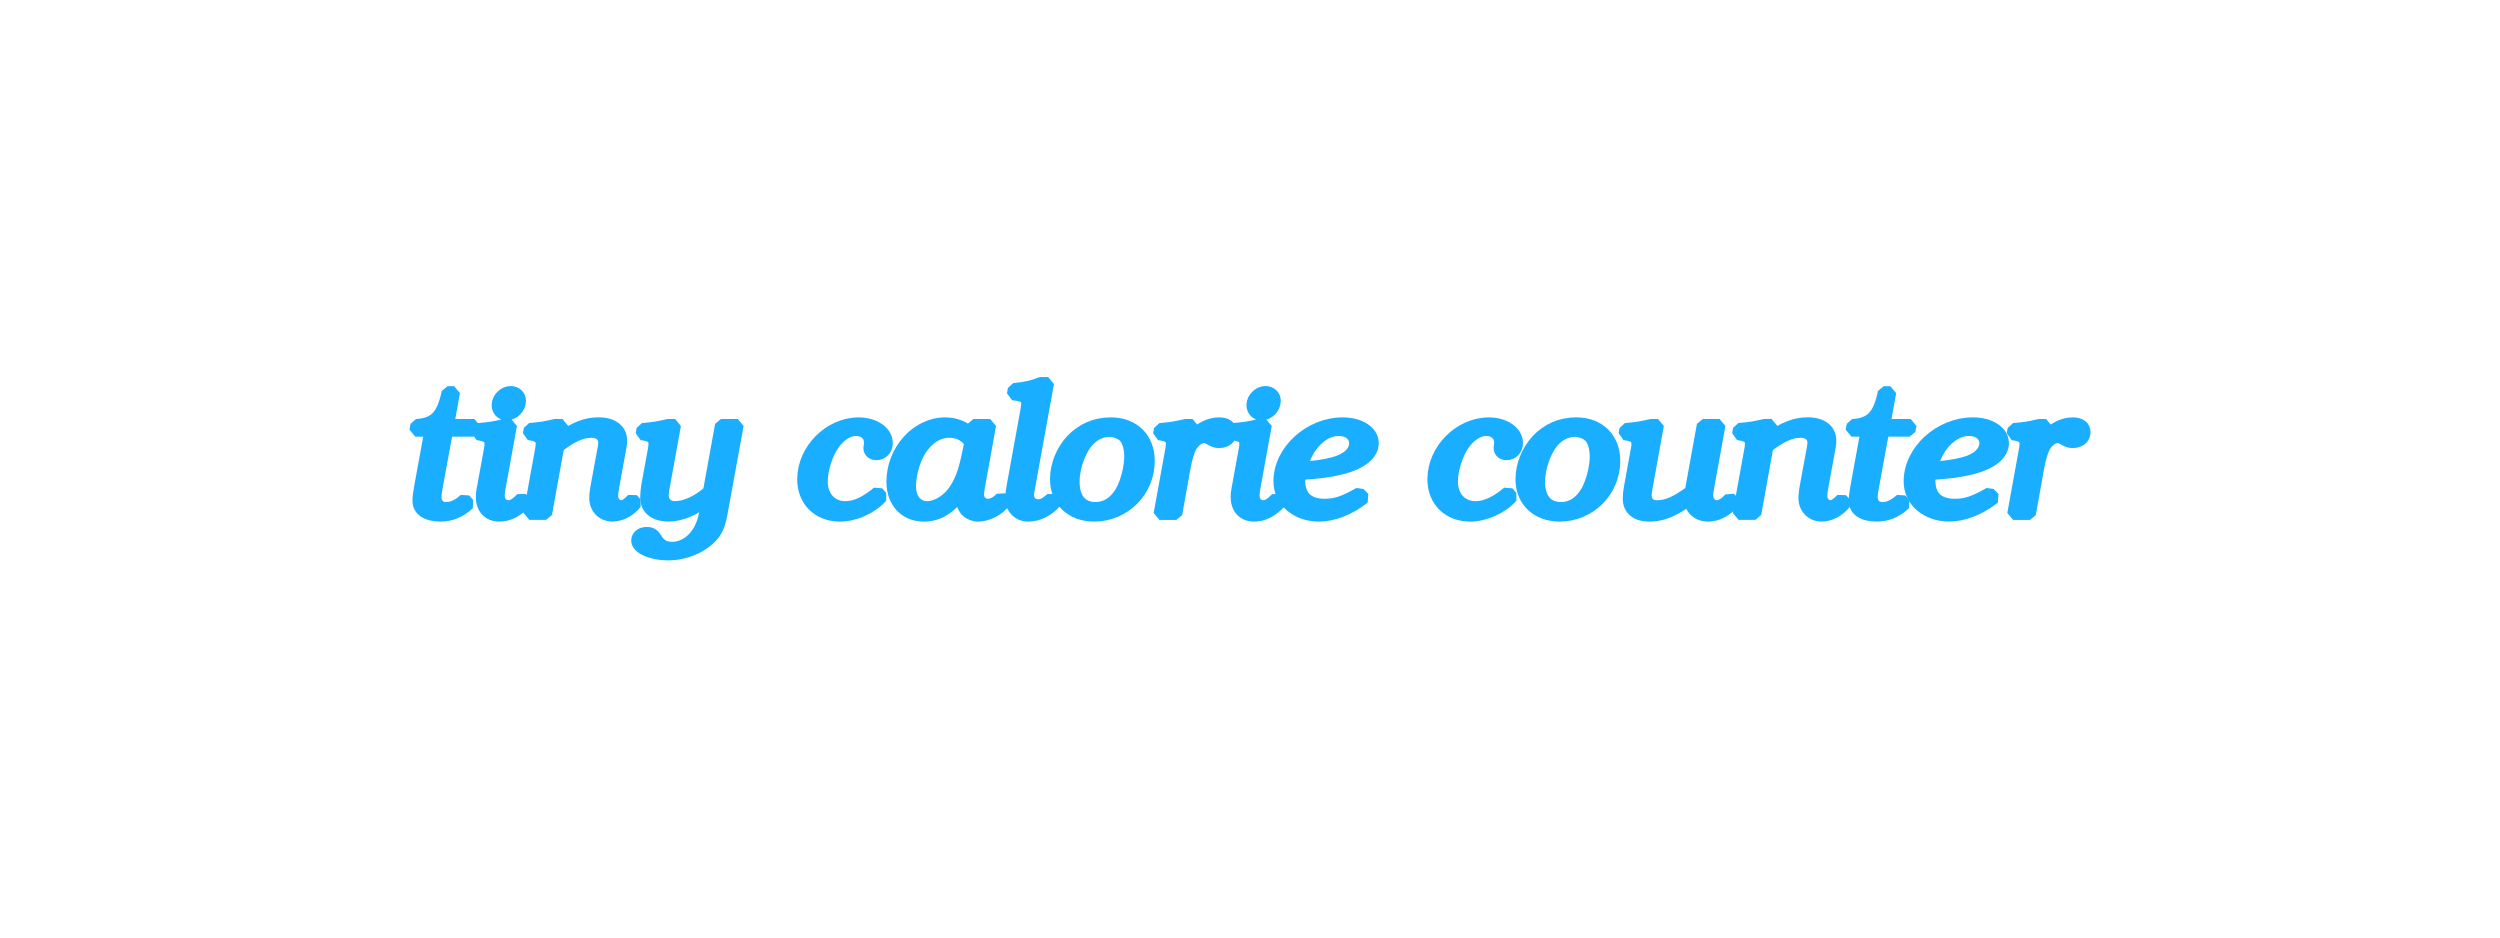 <?xml version="1.0" encoding="UTF-8" standalone="no"?>
<!-- Created with Inkscape (http://www.inkscape.org/) -->

<svg
   xmlns:dc="http://purl.org/dc/elements/1.1/"
   xmlns:cc="http://creativecommons.org/ns#"
   xmlns:rdf="http://www.w3.org/1999/02/22-rdf-syntax-ns#"
   xmlns:svg="http://www.w3.org/2000/svg"
   xmlns="http://www.w3.org/2000/svg"
   xmlns:sodipodi="http://sodipodi.sourceforge.net/DTD/sodipodi-0.dtd"
   xmlns:inkscape="http://www.inkscape.org/namespaces/inkscape"
   width="400"
   height="150"
   viewBox="0 0 105.833 39.688"
   version="1.1"
   id="svg857"
   inkscape:version="0.92.3 (2405546, 2018-03-11)"
   sodipodi:docname="logo-facebook.svg"
   inkscape:export-filename="/home/morgan/Projects/Diet/wwwroot/images/logo-facebook.png"
   inkscape:export-xdpi="300.16"
   inkscape:export-ydpi="300.16">
  <defs
     id="defs851" />
  <sodipodi:namedview
     id="base"
     pagecolor="#ffffff"
     bordercolor="#666666"
     borderopacity="1.0"
     inkscape:pageopacity="0.0"
     inkscape:pageshadow="2"
     inkscape:zoom="1"
     inkscape:cx="226.54087"
     inkscape:cy="115.75062"
     inkscape:document-units="mm"
     inkscape:current-layer="layer1"
     showgrid="false"
     units="px"
     inkscape:window-width="2048"
     inkscape:window-height="1101"
     inkscape:window-x="0"
     inkscape:window-y="0"
     inkscape:window-maximized="1" />
  <g
     inkscape:label="Layer 1"
     inkscape:groupmode="layer"
     id="layer1"
     transform="translate(0,-257.312)">
    <g
       transform="translate(-5.424,142.591)"
       aria-label="tiny calorie counter"
       style="font-style:normal;font-variant:normal;font-weight:normal;font-stretch:normal;font-size:5.644px;line-height:1.25;font-family:KacstLetter;-inkscape-font-specification:KacstLetter;letter-spacing:0px;word-spacing:0px;display:inline;opacity:1;fill:#19aeff;fill-opacity:1;stroke:#19aeff;stroke-width:0.5;stroke-linecap:round;stroke-linejoin:bevel;stroke-miterlimit:4;stroke-dasharray:none;stroke-opacity:1"
       id="text836">
      <path
         inkscape:connector-curvature="0"
         d="m 24.648,131.321 h -0.279 c -0.21,1.001 -0.528,1.335 -1.319,1.389 l -0.047,0.248 h 0.636 l -0.427,2.336 c -0.054,0.31 -0.078,0.466 -0.078,0.621 0,0.404 0.349,0.636 0.939,0.636 0.442,0 0.838,-0.163 1.195,-0.497 l -0.171,-0.194 c -0.303,0.264 -0.536,0.365 -0.792,0.365 -0.264,0 -0.442,-0.186 -0.442,-0.458 0,-0.132 0.016,-0.225 0.085,-0.605 l 0.404,-2.204 h 1.11 l 0.047,-0.248 H 24.4 Z"
         style="font-style:italic;font-variant:normal;font-weight:normal;font-stretch:normal;font-size:7.761px;font-family:'URW Bookman L';-inkscape-font-specification:'URW Bookman L Italic';fill:#19aeff;stroke:#19aeff;stroke-width:0.5;stroke-linecap:round;stroke-linejoin:bevel;stroke-miterlimit:4;stroke-dasharray:none;stroke-opacity:1"
         id="path2281" />
      <path
         inkscape:connector-curvature="0"
         d="m 27.503,135.814 c -0.233,0.241 -0.396,0.334 -0.551,0.334 -0.248,0 -0.411,-0.186 -0.411,-0.458 0,-0.078 0.008,-0.132 0.016,-0.202 l 0.504,-2.778 h -0.295 c -0.442,0.101 -0.559,0.124 -1.087,0.171 l -0.039,0.225 0.093,0.015 c 0.326,0.054 0.45,0.163 0.45,0.388 0,0.085 0,0.124 -0.016,0.194 l -0.326,1.785 c -0.016,0.085 -0.023,0.186 -0.023,0.272 0,0.489 0.287,0.792 0.745,0.792 0.396,0 0.761,-0.186 1.118,-0.574 z m -0.466,-4.501 c -0.279,0 -0.551,0.272 -0.551,0.551 0,0.233 0.163,0.404 0.38,0.404 0.303,0 0.574,-0.272 0.574,-0.582 0,-0.217 -0.171,-0.373 -0.404,-0.373 z"
         style="font-style:italic;font-variant:normal;font-weight:normal;font-stretch:normal;font-size:7.761px;font-family:'URW Bookman L';-inkscape-font-specification:'URW Bookman L Italic';fill:#19aeff;stroke:#19aeff;stroke-width:0.5;stroke-linecap:round;stroke-linejoin:bevel;stroke-miterlimit:4;stroke-dasharray:none;stroke-opacity:1"
         id="path2283" />
      <path
         inkscape:connector-curvature="0"
         d="m 29.058,133.633 c 0.59,-0.45 0.986,-0.629 1.405,-0.629 0.326,0 0.536,0.178 0.536,0.458 0,0.062 -0.016,0.163 -0.031,0.272 -0.023,0.085 -0.039,0.194 -0.039,0.194 l -0.225,1.218 c -0.07,0.373 -0.085,0.52 -0.085,0.667 0,0.419 0.31,0.737 0.722,0.737 0.373,0 0.73,-0.186 1.009,-0.528 l -0.155,-0.171 c -0.225,0.225 -0.334,0.295 -0.481,0.295 -0.21,0 -0.373,-0.194 -0.373,-0.435 0,-0.101 0.016,-0.202 0.054,-0.427 l 0.233,-1.273 c 0.093,-0.481 0.093,-0.481 0.093,-0.644 0,-0.45 -0.365,-0.73 -0.962,-0.73 -0.52,0 -1.001,0.186 -1.63,0.629 l 0.101,-0.559 H 28.933 c -0.442,0.101 -0.559,0.124 -1.087,0.171 l -0.039,0.225 0.093,0.015 c 0.326,0.054 0.45,0.163 0.45,0.388 0,0.078 -0.008,0.124 -0.016,0.194 l -0.504,2.778 h 0.714 z"
         style="font-style:italic;font-variant:normal;font-weight:normal;font-stretch:normal;font-size:7.761px;font-family:'URW Bookman L';-inkscape-font-specification:'URW Bookman L Italic';fill:#19aeff;stroke:#19aeff;stroke-width:0.5;stroke-linecap:round;stroke-linejoin:bevel;stroke-miterlimit:4;stroke-dasharray:none;stroke-opacity:1"
         id="path2285" />
      <path
         inkscape:connector-curvature="0"
         d="m 36.657,132.71 h -0.714 l -0.512,2.817 c -0.466,0.419 -1.001,0.66 -1.444,0.66 -0.295,0 -0.504,-0.202 -0.504,-0.497 0,-0.07 0.016,-0.21 0.047,-0.373 l 0.473,-2.608 h -0.295 c -0.435,0.101 -0.567,0.124 -1.087,0.171 l -0.039,0.225 0.093,0.015 c 0.334,0.054 0.45,0.163 0.45,0.388 0,0.078 -0.008,0.124 -0.016,0.194 l -0.295,1.614 c -0.016,0.093 -0.039,0.357 -0.039,0.473 0,0.473 0.357,0.761 0.955,0.761 0.536,0 1.156,-0.272 1.645,-0.706 l -0.116,0.644 c -0.155,0.846 -0.714,1.42 -1.389,1.42 -0.303,0 -0.504,-0.116 -0.66,-0.373 -0.109,-0.186 -0.217,-0.256 -0.404,-0.256 -0.241,0 -0.411,0.132 -0.411,0.326 0,0.318 0.598,0.59 1.312,0.59 0.559,0 1.141,-0.186 1.583,-0.52 0.396,-0.295 0.574,-0.613 0.675,-1.172 z"
         style="font-style:italic;font-variant:normal;font-weight:normal;font-stretch:normal;font-size:7.761px;font-family:'URW Bookman L';-inkscape-font-specification:'URW Bookman L Italic';fill:#19aeff;stroke:#19aeff;stroke-width:0.5;stroke-linecap:round;stroke-linejoin:bevel;stroke-miterlimit:4;stroke-dasharray:none;stroke-opacity:1"
         id="path2287" />
      <path
         inkscape:connector-curvature="0"
         d="m 42.582,135.558 c -0.512,0.427 -0.955,0.629 -1.374,0.629 -0.59,0 -0.993,-0.442 -0.993,-1.071 0,-0.52 0.217,-1.211 0.52,-1.614 0.264,-0.365 0.605,-0.574 0.931,-0.574 0.341,0 0.582,0.217 0.582,0.52 0,0.031 0,0.07 -0.008,0.116 -0.008,0.054 -0.016,0.101 -0.016,0.124 0,0.155 0.124,0.264 0.295,0.264 0.264,0 0.45,-0.202 0.45,-0.473 0,-0.473 -0.52,-0.838 -1.195,-0.838 -1.242,0 -2.352,1.118 -2.352,2.367 0,0.916 0.636,1.544 1.56,1.544 0.629,0 1.358,-0.326 1.77,-0.799 z"
         style="font-style:italic;font-variant:normal;font-weight:normal;font-stretch:normal;font-size:7.761px;font-family:'URW Bookman L';-inkscape-font-specification:'URW Bookman L Italic';fill:#19aeff;stroke:#19aeff;stroke-width:0.5;stroke-linecap:round;stroke-linejoin:bevel;stroke-miterlimit:4;stroke-dasharray:none;stroke-opacity:1"
         id="path2289" />
      <path
         inkscape:connector-curvature="0"
         d="m 47.343,132.71 h -0.714 l -0.07,0.396 c -0.264,-0.295 -0.675,-0.466 -1.125,-0.466 -1.203,0 -2.235,1.149 -2.235,2.476 0,0.861 0.536,1.436 1.335,1.436 0.605,0 1.094,-0.295 1.568,-0.939 -0.008,0.054 -0.008,0.101 -0.008,0.124 0,0.179 0.093,0.435 0.21,0.582 0.116,0.14 0.326,0.233 0.536,0.233 0.404,0 0.9,-0.264 1.133,-0.605 l -0.171,-0.163 c -0.155,0.186 -0.373,0.303 -0.559,0.303 -0.225,0 -0.411,-0.186 -0.411,-0.419 0,-0.093 0.016,-0.225 0.054,-0.427 z m -0.846,0.722 c -0.202,1.094 -0.349,1.544 -0.629,1.987 -0.287,0.458 -0.776,0.768 -1.195,0.768 -0.435,0 -0.722,-0.357 -0.722,-0.877 0,-0.497 0.179,-1.125 0.427,-1.521 0.326,-0.512 0.753,-0.784 1.226,-0.784 0.365,0 0.613,0.116 0.893,0.427 z"
         style="font-style:italic;font-variant:normal;font-weight:normal;font-stretch:normal;font-size:7.761px;font-family:'URW Bookman L';-inkscape-font-specification:'URW Bookman L Italic';fill:#19aeff;stroke:#19aeff;stroke-width:0.5;stroke-linecap:round;stroke-linejoin:bevel;stroke-miterlimit:4;stroke-dasharray:none;stroke-opacity:1"
         id="path2291" />
      <path
         inkscape:connector-curvature="0"
         d="m 49.928,135.822 c -0.233,0.21 -0.38,0.287 -0.551,0.287 -0.248,0 -0.427,-0.178 -0.427,-0.411 0,-0.101 0,-0.116 0.07,-0.489 l 0.776,-4.276 h -0.318 c -0.349,0.14 -0.605,0.202 -1.141,0.256 l -0.039,0.225 0.116,0.015 c 0.373,0.047 0.489,0.14 0.489,0.404 0,0.047 -0.008,0.109 -0.016,0.171 l -0.598,3.291 c -0.039,0.217 -0.062,0.404 -0.062,0.528 0,0.411 0.31,0.73 0.714,0.73 0.427,0 0.846,-0.202 1.164,-0.567 z"
         style="font-style:italic;font-variant:normal;font-weight:normal;font-stretch:normal;font-size:7.761px;font-family:'URW Bookman L';-inkscape-font-specification:'URW Bookman L Italic';fill:#19aeff;stroke:#19aeff;stroke-width:0.5;stroke-linecap:round;stroke-linejoin:bevel;stroke-miterlimit:4;stroke-dasharray:none;stroke-opacity:1"
         id="path2293" />
      <path
         inkscape:connector-curvature="0"
         d="m 52.445,132.64 c -0.652,0 -1.211,0.241 -1.661,0.714 -0.411,0.442 -0.66,1.056 -0.66,1.653 0,0.924 0.652,1.544 1.622,1.544 1.281,0 2.313,-1.032 2.313,-2.321 0,-0.955 -0.644,-1.591 -1.614,-1.591 z m -0.047,0.326 c 0.241,0 0.52,0.124 0.652,0.279 0.132,0.171 0.217,0.466 0.217,0.799 0,0.458 -0.163,1.094 -0.373,1.467 -0.264,0.466 -0.644,0.714 -1.094,0.714 -0.59,0 -0.924,-0.404 -0.924,-1.11 0,-0.543 0.217,-1.203 0.528,-1.622 0.264,-0.341 0.613,-0.528 0.993,-0.528 z"
         style="font-style:italic;font-variant:normal;font-weight:normal;font-stretch:normal;font-size:7.761px;font-family:'URW Bookman L';-inkscape-font-specification:'URW Bookman L Italic';fill:#19aeff;stroke:#19aeff;stroke-width:0.5;stroke-linecap:round;stroke-linejoin:bevel;stroke-miterlimit:4;stroke-dasharray:none;stroke-opacity:1"
         id="path2295" />
      <path
         inkscape:connector-curvature="0"
         d="m 55.907,132.71 h -0.295 c -0.442,0.101 -0.559,0.124 -1.087,0.171 l -0.039,0.225 0.093,0.015 c 0.326,0.054 0.45,0.163 0.45,0.388 0,0.078 -0.008,0.124 -0.016,0.194 l -0.504,2.778 h 0.714 l 0.349,-1.948 c 0.078,-0.419 0.171,-0.73 0.272,-0.908 0.147,-0.248 0.349,-0.396 0.559,-0.396 0.078,0 0.124,0.015 0.287,0.109 0.147,0.078 0.217,0.101 0.341,0.101 0.295,0 0.504,-0.171 0.504,-0.419 0,-0.241 -0.186,-0.38 -0.497,-0.38 -0.419,0 -0.807,0.194 -1.234,0.629 z"
         style="font-style:italic;font-variant:normal;font-weight:normal;font-stretch:normal;font-size:7.761px;font-family:'URW Bookman L';-inkscape-font-specification:'URW Bookman L Italic';fill:#19aeff;stroke:#19aeff;stroke-width:0.5;stroke-linecap:round;stroke-linejoin:bevel;stroke-miterlimit:4;stroke-dasharray:none;stroke-opacity:1"
         id="path2297" />
      <path
         inkscape:connector-curvature="0"
         d="m 59.457,135.814 c -0.233,0.241 -0.396,0.334 -0.551,0.334 -0.248,0 -0.411,-0.186 -0.411,-0.458 0,-0.078 0.008,-0.132 0.016,-0.202 l 0.504,-2.778 h -0.295 c -0.442,0.101 -0.559,0.124 -1.087,0.171 l -0.039,0.225 0.093,0.015 c 0.326,0.054 0.45,0.163 0.45,0.388 0,0.085 0,0.124 -0.016,0.194 l -0.326,1.785 c -0.016,0.085 -0.023,0.186 -0.023,0.272 0,0.489 0.287,0.792 0.745,0.792 0.396,0 0.761,-0.186 1.118,-0.574 z m -0.466,-4.501 c -0.279,0 -0.551,0.272 -0.551,0.551 0,0.233 0.163,0.404 0.38,0.404 0.303,0 0.574,-0.272 0.574,-0.582 0,-0.217 -0.171,-0.373 -0.404,-0.373 z"
         style="font-style:italic;font-variant:normal;font-weight:normal;font-stretch:normal;font-size:7.761px;font-family:'URW Bookman L';-inkscape-font-specification:'URW Bookman L Italic';fill:#19aeff;stroke:#19aeff;stroke-width:0.5;stroke-linecap:round;stroke-linejoin:bevel;stroke-miterlimit:4;stroke-dasharray:none;stroke-opacity:1"
         id="path2299" />
      <path
         inkscape:connector-curvature="0"
         d="m 62.967,135.597 c -0.667,0.38 -1.009,0.489 -1.467,0.489 -0.699,0 -1.071,-0.349 -1.071,-1.017 0,-0.093 0.008,-0.163 0.039,-0.279 0.784,-0.047 1.257,-0.109 1.746,-0.233 0.854,-0.217 1.327,-0.605 1.327,-1.079 0,-0.481 -0.543,-0.838 -1.273,-0.838 -1.413,0 -2.685,1.164 -2.685,2.46 0,0.83 0.714,1.451 1.676,1.451 0.605,0 1.273,-0.256 1.909,-0.745 z m -2.445,-1.094 c 0.155,-0.497 0.287,-0.753 0.543,-1.048 0.318,-0.349 0.66,-0.528 1.04,-0.528 0.404,0 0.683,0.233 0.683,0.559 0,0.373 -0.349,0.691 -0.924,0.838 -0.373,0.101 -0.939,0.178 -1.242,0.178 z"
         style="font-style:italic;font-variant:normal;font-weight:normal;font-stretch:normal;font-size:7.761px;font-family:'URW Bookman L';-inkscape-font-specification:'URW Bookman L Italic';fill:#19aeff;stroke:#19aeff;stroke-width:0.5;stroke-linecap:round;stroke-linejoin:bevel;stroke-miterlimit:4;stroke-dasharray:none;stroke-opacity:1"
         id="path2301" />
      <path
         inkscape:connector-curvature="0"
         d="m 69.26,135.558 c -0.512,0.427 -0.955,0.629 -1.374,0.629 -0.59,0 -0.993,-0.442 -0.993,-1.071 0,-0.52 0.217,-1.211 0.52,-1.614 0.264,-0.365 0.605,-0.574 0.931,-0.574 0.341,0 0.582,0.217 0.582,0.52 0,0.031 0,0.07 -0.008,0.116 -0.008,0.054 -0.016,0.101 -0.016,0.124 0,0.155 0.124,0.264 0.295,0.264 0.264,0 0.45,-0.202 0.45,-0.473 0,-0.473 -0.52,-0.838 -1.195,-0.838 -1.242,0 -2.352,1.118 -2.352,2.367 0,0.916 0.636,1.544 1.56,1.544 0.629,0 1.358,-0.326 1.77,-0.799 z"
         style="font-style:italic;font-variant:normal;font-weight:normal;font-stretch:normal;font-size:7.761px;font-family:'URW Bookman L';-inkscape-font-specification:'URW Bookman L Italic';fill:#19aeff;stroke:#19aeff;stroke-width:0.5;stroke-linecap:round;stroke-linejoin:bevel;stroke-miterlimit:4;stroke-dasharray:none;stroke-opacity:1"
         id="path2303" />
      <path
         inkscape:connector-curvature="0"
         d="m 72.151,132.64 c -0.652,0 -1.211,0.241 -1.661,0.714 -0.411,0.442 -0.66,1.056 -0.66,1.653 0,0.924 0.652,1.544 1.622,1.544 1.281,0 2.313,-1.032 2.313,-2.321 0,-0.955 -0.644,-1.591 -1.614,-1.591 z m -0.047,0.326 c 0.241,0 0.52,0.124 0.652,0.279 0.132,0.171 0.217,0.466 0.217,0.799 0,0.458 -0.163,1.094 -0.373,1.467 -0.264,0.466 -0.644,0.714 -1.094,0.714 -0.59,0 -0.924,-0.404 -0.924,-1.11 0,-0.543 0.217,-1.203 0.528,-1.622 0.264,-0.341 0.613,-0.528 0.993,-0.528 z"
         style="font-style:italic;font-variant:normal;font-weight:normal;font-stretch:normal;font-size:7.761px;font-family:'URW Bookman L';-inkscape-font-specification:'URW Bookman L Italic';fill:#19aeff;stroke:#19aeff;stroke-width:0.5;stroke-linecap:round;stroke-linejoin:bevel;stroke-miterlimit:4;stroke-dasharray:none;stroke-opacity:1"
         id="path2305" />
      <path
         inkscape:connector-curvature="0"
         d="m 78.221,132.71 h -0.714 l -0.512,2.817 c -0.629,0.458 -1.009,0.621 -1.428,0.621 -0.295,0 -0.473,-0.179 -0.473,-0.466 0,-0.078 0.008,-0.14 0.039,-0.31 l 0.481,-2.662 h -0.295 c -0.442,0.101 -0.559,0.124 -1.087,0.171 l -0.039,0.225 0.093,0.015 c 0.326,0.054 0.45,0.163 0.45,0.396 0,0.078 0,0.116 -0.016,0.186 l -0.303,1.661 c -0.031,0.178 -0.047,0.334 -0.047,0.466 0,0.45 0.318,0.722 0.869,0.722 0.373,0 0.699,-0.085 1.079,-0.287 0.279,-0.147 0.481,-0.295 0.621,-0.427 0.062,0.45 0.357,0.714 0.799,0.714 0.388,0 0.768,-0.202 1.094,-0.582 l -0.179,-0.163 c -0.155,0.202 -0.38,0.341 -0.559,0.341 -0.225,0 -0.396,-0.202 -0.396,-0.466 0,-0.062 0,-0.062 0.062,-0.435 z"
         style="font-style:italic;font-variant:normal;font-weight:normal;font-stretch:normal;font-size:7.761px;font-family:'URW Bookman L';-inkscape-font-specification:'URW Bookman L Italic';fill:#19aeff;stroke:#19aeff;stroke-width:0.5;stroke-linecap:round;stroke-linejoin:bevel;stroke-miterlimit:4;stroke-dasharray:none;stroke-opacity:1"
         id="path2307" />
      <path
         inkscape:connector-curvature="0"
         d="m 80.248,133.633 c 0.59,-0.45 0.986,-0.629 1.405,-0.629 0.326,0 0.536,0.178 0.536,0.458 0,0.062 -0.016,0.163 -0.031,0.272 -0.023,0.085 -0.039,0.194 -0.039,0.194 l -0.225,1.218 c -0.07,0.373 -0.085,0.52 -0.085,0.667 0,0.419 0.31,0.737 0.722,0.737 0.373,0 0.73,-0.186 1.009,-0.528 l -0.155,-0.171 c -0.225,0.225 -0.334,0.295 -0.481,0.295 -0.21,0 -0.373,-0.194 -0.373,-0.435 0,-0.101 0.016,-0.202 0.054,-0.427 l 0.233,-1.273 c 0.093,-0.481 0.093,-0.481 0.093,-0.644 0,-0.45 -0.365,-0.73 -0.962,-0.73 -0.52,0 -1.001,0.186 -1.63,0.629 l 0.101,-0.559 h -0.295 c -0.442,0.101 -0.559,0.124 -1.087,0.171 l -0.039,0.225 0.093,0.015 c 0.326,0.054 0.45,0.163 0.45,0.388 0,0.078 -0.008,0.124 -0.016,0.194 l -0.504,2.778 h 0.714 z"
         style="font-style:italic;font-variant:normal;font-weight:normal;font-stretch:normal;font-size:7.761px;font-family:'URW Bookman L';-inkscape-font-specification:'URW Bookman L Italic';fill:#19aeff;stroke:#19aeff;stroke-width:0.5;stroke-linecap:round;stroke-linejoin:bevel;stroke-miterlimit:4;stroke-dasharray:none;stroke-opacity:1"
         id="path2309" />
      <path
         inkscape:connector-curvature="0"
         d="m 85.449,131.321 h -0.279 c -0.21,1.001 -0.528,1.335 -1.319,1.389 l -0.047,0.248 h 0.636 l -0.427,2.336 c -0.054,0.31 -0.078,0.466 -0.078,0.621 0,0.404 0.349,0.636 0.939,0.636 0.442,0 0.838,-0.163 1.195,-0.497 l -0.171,-0.194 c -0.303,0.264 -0.536,0.365 -0.792,0.365 -0.264,0 -0.442,-0.186 -0.442,-0.458 0,-0.132 0.016,-0.225 0.085,-0.605 l 0.404,-2.204 h 1.11 l 0.047,-0.248 h -1.11 z"
         style="font-style:italic;font-variant:normal;font-weight:normal;font-stretch:normal;font-size:7.761px;font-family:'URW Bookman L';-inkscape-font-specification:'URW Bookman L Italic';fill:#19aeff;stroke:#19aeff;stroke-width:0.5;stroke-linecap:round;stroke-linejoin:bevel;stroke-miterlimit:4;stroke-dasharray:none;stroke-opacity:1"
         id="path2311" />
      <path
         inkscape:connector-curvature="0"
         d="m 89.646,135.597 c -0.667,0.38 -1.009,0.489 -1.467,0.489 -0.699,0 -1.071,-0.349 -1.071,-1.017 0,-0.093 0.008,-0.163 0.039,-0.279 0.784,-0.047 1.257,-0.109 1.746,-0.233 0.854,-0.217 1.327,-0.605 1.327,-1.079 0,-0.481 -0.543,-0.838 -1.273,-0.838 -1.413,0 -2.685,1.164 -2.685,2.46 0,0.83 0.714,1.451 1.676,1.451 0.605,0 1.273,-0.256 1.909,-0.745 z m -2.445,-1.094 c 0.155,-0.497 0.287,-0.753 0.543,-1.048 0.318,-0.349 0.66,-0.528 1.04,-0.528 0.404,0 0.683,0.233 0.683,0.559 0,0.373 -0.349,0.691 -0.924,0.838 -0.373,0.101 -0.939,0.178 -1.242,0.178 z"
         style="font-style:italic;font-variant:normal;font-weight:normal;font-stretch:normal;font-size:7.761px;font-family:'URW Bookman L';-inkscape-font-specification:'URW Bookman L Italic';fill:#19aeff;stroke:#19aeff;stroke-width:0.5;stroke-linecap:round;stroke-linejoin:bevel;stroke-miterlimit:4;stroke-dasharray:none;stroke-opacity:1"
         id="path2313" />
      <path
         inkscape:connector-curvature="0"
         d="m 92.045,132.71 h -0.295 c -0.442,0.101 -0.559,0.124 -1.087,0.171 l -0.039,0.225 0.093,0.015 c 0.326,0.054 0.45,0.163 0.45,0.388 0,0.078 -0.008,0.124 -0.016,0.194 l -0.504,2.778 h 0.714 l 0.349,-1.948 c 0.078,-0.419 0.171,-0.73 0.272,-0.908 0.147,-0.248 0.349,-0.396 0.559,-0.396 0.078,0 0.124,0.015 0.287,0.109 0.147,0.078 0.217,0.101 0.341,0.101 0.295,0 0.504,-0.171 0.504,-0.419 0,-0.241 -0.186,-0.38 -0.497,-0.38 -0.419,0 -0.807,0.194 -1.234,0.629 z"
         style="font-style:italic;font-variant:normal;font-weight:normal;font-stretch:normal;font-size:7.761px;font-family:'URW Bookman L';-inkscape-font-specification:'URW Bookman L Italic';fill:#19aeff;stroke:#19aeff;stroke-width:0.5;stroke-linecap:round;stroke-linejoin:bevel;stroke-miterlimit:4;stroke-dasharray:none;stroke-opacity:1"
         id="path2315" />
    </g>
  </g>
</svg>
